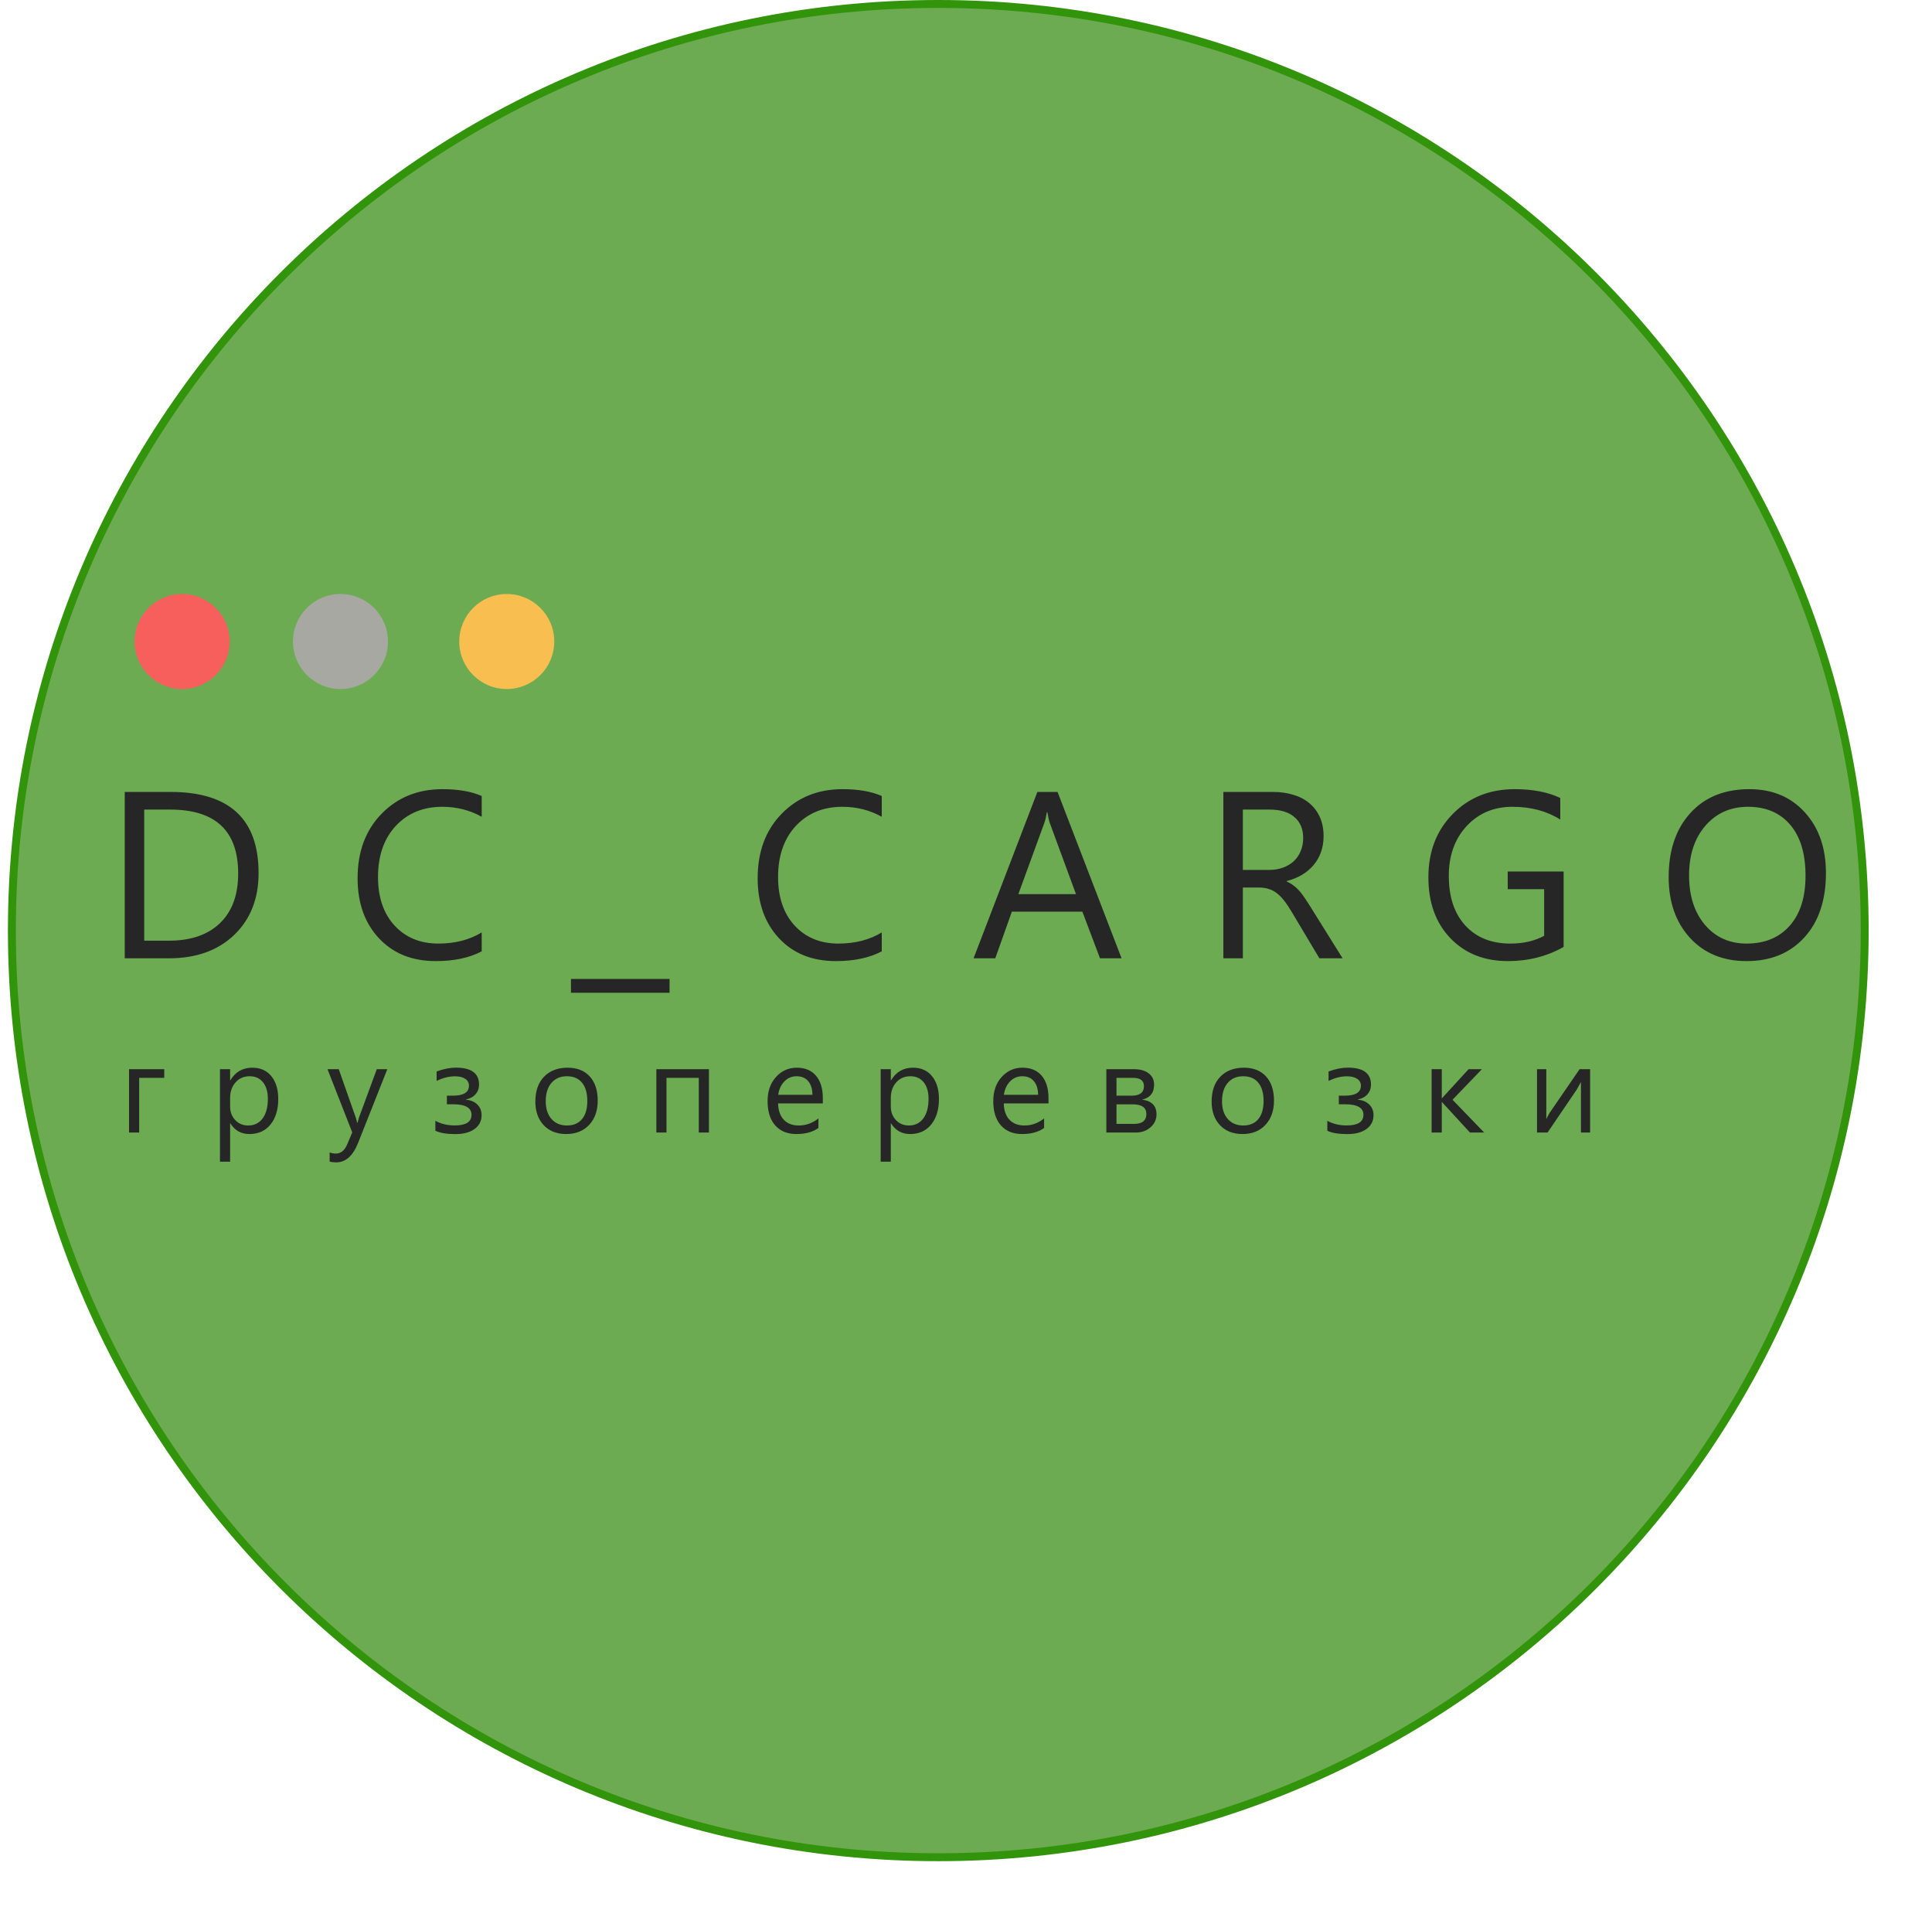 <svg width="244" height="242" viewBox="0 0 244 242" fill="none" xmlns="http://www.w3.org/2000/svg">
<rect width="1440" height="3000" transform="translate(-22 -9)" fill="white"/>
<path d="M235.5 117.5C235.5 182.117 183.117 234.5 118.5 234.5C53.883 234.5 1.5 182.117 1.5 117.5C1.5 52.883 53.883 0.5 118.5 0.5C183.117 0.5 235.5 52.883 235.5 117.5Z" fill="#6CAB52" stroke="#32940A"/>
<path d="M15.754 121V99.994H21.555C28.957 99.994 32.658 103.407 32.658 110.233C32.658 113.476 31.628 116.083 29.567 118.056C27.517 120.019 24.768 121 21.32 121H15.754ZM18.215 102.221V118.773H21.35C24.104 118.773 26.247 118.036 27.78 116.562C29.314 115.087 30.08 112.997 30.08 110.292C30.08 104.911 27.219 102.221 21.496 102.221H18.215ZM60.836 120.121C59.283 120.941 57.35 121.352 55.035 121.352C52.047 121.352 49.654 120.39 47.857 118.466C46.06 116.542 45.162 114.018 45.162 110.893C45.162 107.533 46.173 104.818 48.194 102.748C50.216 100.678 52.779 99.643 55.885 99.643C57.877 99.643 59.527 99.931 60.836 100.507V103.129C59.332 102.289 57.672 101.869 55.855 101.869C53.443 101.869 51.485 102.675 49.981 104.286C48.487 105.897 47.74 108.051 47.74 110.746C47.74 113.305 48.438 115.346 49.835 116.869C51.241 118.383 53.082 119.14 55.357 119.14C57.467 119.14 59.293 118.671 60.836 117.733V120.121ZM84.561 125.351H72.109V123.607H84.561V125.351ZM111.361 120.121C109.809 120.941 107.875 121.352 105.561 121.352C102.572 121.352 100.18 120.39 98.383 118.466C96.586 116.542 95.688 114.018 95.688 110.893C95.688 107.533 96.698 104.818 98.72 102.748C100.741 100.678 103.305 99.643 106.41 99.643C108.402 99.643 110.053 99.931 111.361 100.507V103.129C109.857 102.289 108.197 101.869 106.381 101.869C103.969 101.869 102.011 102.675 100.507 104.286C99.013 105.897 98.266 108.051 98.266 110.746C98.266 113.305 98.964 115.346 100.36 116.869C101.767 118.383 103.607 119.14 105.883 119.14C107.992 119.14 109.818 118.671 111.361 117.733V120.121ZM141.648 121H138.924L136.697 115.111H127.791L125.696 121H122.957L131.014 99.994H133.562L141.648 121ZM135.892 112.899L132.596 103.949C132.488 103.656 132.381 103.188 132.273 102.543H132.215C132.117 103.139 132.005 103.607 131.878 103.949L128.611 112.899H135.892ZM169.562 121H166.633L163.117 115.111C162.795 114.564 162.482 114.101 162.18 113.72C161.877 113.329 161.564 113.012 161.242 112.768C160.93 112.523 160.588 112.348 160.217 112.24C159.855 112.123 159.445 112.064 158.986 112.064H156.965V121H154.504V99.994H160.773C161.691 99.994 162.536 100.111 163.308 100.346C164.089 100.57 164.763 100.917 165.329 101.386C165.905 101.854 166.354 102.44 166.677 103.144C166.999 103.837 167.16 104.652 167.16 105.59C167.16 106.322 167.048 106.996 166.823 107.611C166.608 108.217 166.296 108.759 165.886 109.237C165.485 109.716 164.997 110.126 164.421 110.468C163.854 110.8 163.215 111.059 162.502 111.244V111.303C162.854 111.459 163.156 111.64 163.41 111.845C163.674 112.04 163.923 112.274 164.157 112.548C164.392 112.821 164.621 113.134 164.846 113.485C165.08 113.827 165.339 114.228 165.622 114.687L169.562 121ZM156.965 102.221V109.838H160.305C160.92 109.838 161.486 109.745 162.004 109.56C162.531 109.374 162.985 109.11 163.366 108.769C163.747 108.417 164.045 107.992 164.26 107.494C164.475 106.986 164.582 106.42 164.582 105.795C164.582 104.672 164.216 103.798 163.483 103.173C162.761 102.538 161.711 102.221 160.334 102.221H156.965ZM197.477 119.564C195.367 120.756 193.023 121.352 190.445 121.352C187.447 121.352 185.021 120.385 183.165 118.451C181.319 116.518 180.396 113.959 180.396 110.775C180.396 107.523 181.422 104.857 183.473 102.777C185.533 100.688 188.141 99.643 191.295 99.643C193.58 99.643 195.499 100.014 197.052 100.756V103.48C195.353 102.406 193.341 101.869 191.017 101.869C188.663 101.869 186.734 102.68 185.23 104.301C183.727 105.922 182.975 108.021 182.975 110.6C182.975 113.256 183.673 115.346 185.069 116.869C186.466 118.383 188.36 119.14 190.753 119.14C192.394 119.14 193.814 118.812 195.016 118.158V112.27H190.416V110.043H197.477V119.564ZM220.586 121.352C217.607 121.352 215.22 120.37 213.423 118.407C211.636 116.444 210.742 113.891 210.742 110.746C210.742 107.367 211.655 104.672 213.481 102.66C215.308 100.648 217.793 99.643 220.938 99.643C223.838 99.643 226.172 100.619 227.939 102.572C229.717 104.525 230.605 107.079 230.605 110.233C230.605 113.661 229.697 116.371 227.881 118.363C226.064 120.355 223.633 121.352 220.586 121.352ZM220.762 101.869C218.555 101.869 216.763 102.665 215.386 104.257C214.009 105.849 213.32 107.938 213.32 110.526C213.32 113.114 213.989 115.199 215.327 116.781C216.675 118.354 218.428 119.14 220.586 119.14C222.891 119.14 224.707 118.388 226.035 116.884C227.363 115.38 228.027 113.275 228.027 110.57C228.027 107.797 227.383 105.653 226.094 104.14C224.805 102.626 223.027 101.869 220.762 101.869Z" fill="#262626"/>
<path d="M20.742 136.094H17.578V143H16.297V135H20.742V136.094ZM29.094 141.844H29.063V146.68H27.782V135H29.063V136.406H29.094C29.725 135.344 30.646 134.812 31.86 134.812C32.891 134.812 33.696 135.172 34.274 135.891C34.852 136.604 35.141 137.562 35.141 138.766C35.141 140.104 34.816 141.177 34.165 141.984C33.514 142.786 32.623 143.188 31.493 143.188C30.456 143.188 29.657 142.74 29.094 141.844ZM29.063 138.617V139.734C29.063 140.396 29.277 140.958 29.704 141.422C30.136 141.88 30.683 142.109 31.344 142.109C32.12 142.109 32.727 141.812 33.165 141.219C33.607 140.625 33.829 139.799 33.829 138.742C33.829 137.852 33.623 137.154 33.212 136.648C32.8 136.143 32.243 135.891 31.54 135.891C30.795 135.891 30.196 136.151 29.743 136.672C29.29 137.188 29.063 137.836 29.063 138.617ZM48.915 135L45.236 144.281C44.579 145.938 43.657 146.766 42.47 146.766C42.137 146.766 41.858 146.732 41.634 146.664V145.516C41.91 145.609 42.163 145.656 42.392 145.656C43.038 145.656 43.522 145.271 43.845 144.5L44.486 142.984L41.361 135H42.782L44.947 141.156C44.973 141.234 45.027 141.438 45.111 141.766H45.157C45.184 141.641 45.236 141.443 45.314 141.172L47.587 135H48.915ZM54.986 142.773V141.516C55.684 141.906 56.499 142.102 57.432 142.102C58.843 142.102 59.549 141.654 59.549 140.758C59.549 139.872 58.775 139.43 57.228 139.43H56.439V138.344H57.189C58.549 138.344 59.228 137.922 59.228 137.078C59.228 136.719 59.072 136.432 58.76 136.219C58.447 136.005 58.02 135.898 57.478 135.898C56.702 135.898 55.924 136.094 55.142 136.484V135.289C56.028 134.966 56.84 134.805 57.58 134.805C59.528 134.805 60.502 135.521 60.502 136.953C60.502 137.417 60.356 137.818 60.064 138.156C59.778 138.49 59.374 138.711 58.853 138.82V138.859C59.447 138.906 59.924 139.107 60.283 139.461C60.642 139.815 60.822 140.263 60.822 140.805C60.822 141.534 60.528 142.115 59.939 142.547C59.351 142.979 58.541 143.195 57.51 143.195C56.411 143.195 55.57 143.055 54.986 142.773ZM71.502 143.188C70.32 143.188 69.375 142.815 68.667 142.07C67.963 141.32 67.612 140.328 67.612 139.094C67.612 137.75 67.979 136.701 68.713 135.945C69.448 135.19 70.44 134.812 71.69 134.812C72.883 134.812 73.812 135.18 74.479 135.914C75.151 136.648 75.487 137.667 75.487 138.969C75.487 140.245 75.125 141.268 74.401 142.039C73.682 142.805 72.716 143.188 71.502 143.188ZM71.596 135.891C70.773 135.891 70.122 136.172 69.643 136.734C69.164 137.292 68.924 138.062 68.924 139.047C68.924 139.995 69.167 140.742 69.651 141.289C70.135 141.836 70.784 142.109 71.596 142.109C72.424 142.109 73.06 141.841 73.502 141.305C73.95 140.768 74.174 140.005 74.174 139.016C74.174 138.016 73.95 137.245 73.502 136.703C73.06 136.161 72.424 135.891 71.596 135.891ZM89.534 143H88.253V136.094H84.175V143H82.894V135H89.534V143ZM103.918 139.32H98.269C98.29 140.211 98.53 140.898 98.988 141.383C99.447 141.867 100.077 142.109 100.879 142.109C101.78 142.109 102.608 141.812 103.363 141.219V142.422C102.66 142.932 101.73 143.188 100.574 143.188C99.444 143.188 98.556 142.826 97.91 142.102C97.264 141.372 96.941 140.349 96.941 139.031C96.941 137.786 97.293 136.773 97.996 135.992C98.704 135.206 99.582 134.812 100.629 134.812C101.676 134.812 102.486 135.151 103.058 135.828C103.631 136.505 103.918 137.445 103.918 138.648V139.32ZM102.605 138.234C102.6 137.495 102.42 136.919 102.066 136.508C101.717 136.096 101.23 135.891 100.605 135.891C100.001 135.891 99.488 136.107 99.066 136.539C98.644 136.971 98.384 137.536 98.285 138.234H102.605ZM112.536 141.844H112.504V146.68H111.223V135H112.504V136.406H112.536C113.166 135.344 114.088 134.812 115.301 134.812C116.333 134.812 117.137 135.172 117.715 135.891C118.293 136.604 118.583 137.562 118.583 138.766C118.583 140.104 118.257 141.177 117.606 141.984C116.955 142.786 116.064 143.188 114.934 143.188C113.898 143.188 113.098 142.74 112.536 141.844ZM112.504 138.617V139.734C112.504 140.396 112.718 140.958 113.145 141.422C113.577 141.88 114.124 142.109 114.786 142.109C115.562 142.109 116.168 141.812 116.606 141.219C117.049 140.625 117.27 139.799 117.27 138.742C117.27 137.852 117.064 137.154 116.653 136.648C116.241 136.143 115.684 135.891 114.981 135.891C114.236 135.891 113.637 136.151 113.184 136.672C112.731 137.188 112.504 137.836 112.504 138.617ZM132.419 139.32H126.771C126.791 140.211 127.031 140.898 127.489 141.383C127.948 141.867 128.578 142.109 129.38 142.109C130.281 142.109 131.109 141.812 131.864 141.219V142.422C131.161 142.932 130.232 143.188 129.075 143.188C127.945 143.188 127.057 142.826 126.411 142.102C125.765 141.372 125.443 140.349 125.443 139.031C125.443 137.786 125.794 136.773 126.497 135.992C127.206 135.206 128.083 134.812 129.13 134.812C130.177 134.812 130.987 135.151 131.56 135.828C132.133 136.505 132.419 137.445 132.419 138.648V139.32ZM131.107 138.234C131.101 137.495 130.922 136.919 130.568 136.508C130.219 136.096 129.732 135.891 129.107 135.891C128.502 135.891 127.989 136.107 127.568 136.539C127.146 136.971 126.885 137.536 126.786 138.234H131.107ZM139.724 143V135H143.209C143.995 135 144.615 135.174 145.068 135.523C145.526 135.872 145.756 136.349 145.756 136.953C145.756 137.99 145.245 138.62 144.224 138.844C145.448 139 146.06 139.617 146.06 140.695C146.06 141.346 145.808 141.893 145.302 142.336C144.802 142.779 144.18 143 143.435 143H139.724ZM141.006 136.094V138.344H142.927C143.959 138.344 144.474 137.943 144.474 137.141C144.474 136.443 144.011 136.094 143.084 136.094H141.006ZM141.006 139.438V141.906H143.224C144.261 141.906 144.779 141.487 144.779 140.648C144.779 139.841 144.198 139.438 143.037 139.438H141.006ZM156.913 143.188C155.73 143.188 154.785 142.815 154.077 142.07C153.373 141.32 153.022 140.328 153.022 139.094C153.022 137.75 153.389 136.701 154.123 135.945C154.858 135.19 155.85 134.812 157.1 134.812C158.293 134.812 159.222 135.18 159.889 135.914C160.561 136.648 160.897 137.667 160.897 138.969C160.897 140.245 160.535 141.268 159.811 142.039C159.092 142.805 158.126 143.188 156.913 143.188ZM157.006 135.891C156.183 135.891 155.532 136.172 155.053 136.734C154.574 137.292 154.334 138.062 154.334 139.047C154.334 139.995 154.577 140.742 155.061 141.289C155.545 141.836 156.194 142.109 157.006 142.109C157.834 142.109 158.47 141.841 158.913 141.305C159.36 140.768 159.584 140.005 159.584 139.016C159.584 138.016 159.36 137.245 158.913 136.703C158.47 136.161 157.834 135.891 157.006 135.891ZM167.632 142.773V141.516C168.33 141.906 169.145 142.102 170.077 142.102C171.489 142.102 172.194 141.654 172.194 140.758C172.194 139.872 171.421 139.43 169.874 139.43H169.085V138.344H169.835C171.194 138.344 171.874 137.922 171.874 137.078C171.874 136.719 171.718 136.432 171.405 136.219C171.093 136.005 170.666 135.898 170.124 135.898C169.348 135.898 168.569 136.094 167.788 136.484V135.289C168.674 134.966 169.486 134.805 170.226 134.805C172.174 134.805 173.148 135.521 173.148 136.953C173.148 137.417 173.002 137.818 172.71 138.156C172.424 138.49 172.02 138.711 171.499 138.82V138.859C172.093 138.906 172.569 139.107 172.929 139.461C173.288 139.815 173.468 140.263 173.468 140.805C173.468 141.534 173.174 142.115 172.585 142.547C171.996 142.979 171.187 143.195 170.155 143.195C169.056 143.195 168.215 143.055 167.632 142.773ZM187.445 143H185.648L182.117 139.156H182.086V143H180.804V135H182.086V138.664H182.117L185.476 135H187.156L183.445 138.859L187.445 143ZM200.821 143H199.664V136.617C199.55 136.841 199.375 137.156 199.141 137.562L195.446 143H194.118V135H195.289V141.305C195.352 141.154 195.487 140.896 195.696 140.531L199.493 135H200.821V143Z" fill="#262626"/>
<circle cx="23" cy="81" r="6" fill="#F65F5C"/>
<circle cx="43" cy="81" r="6" fill="#A7A8A1"/>
<circle cx="64" cy="81" r="6" fill="#F9BE50"/>
</svg>
